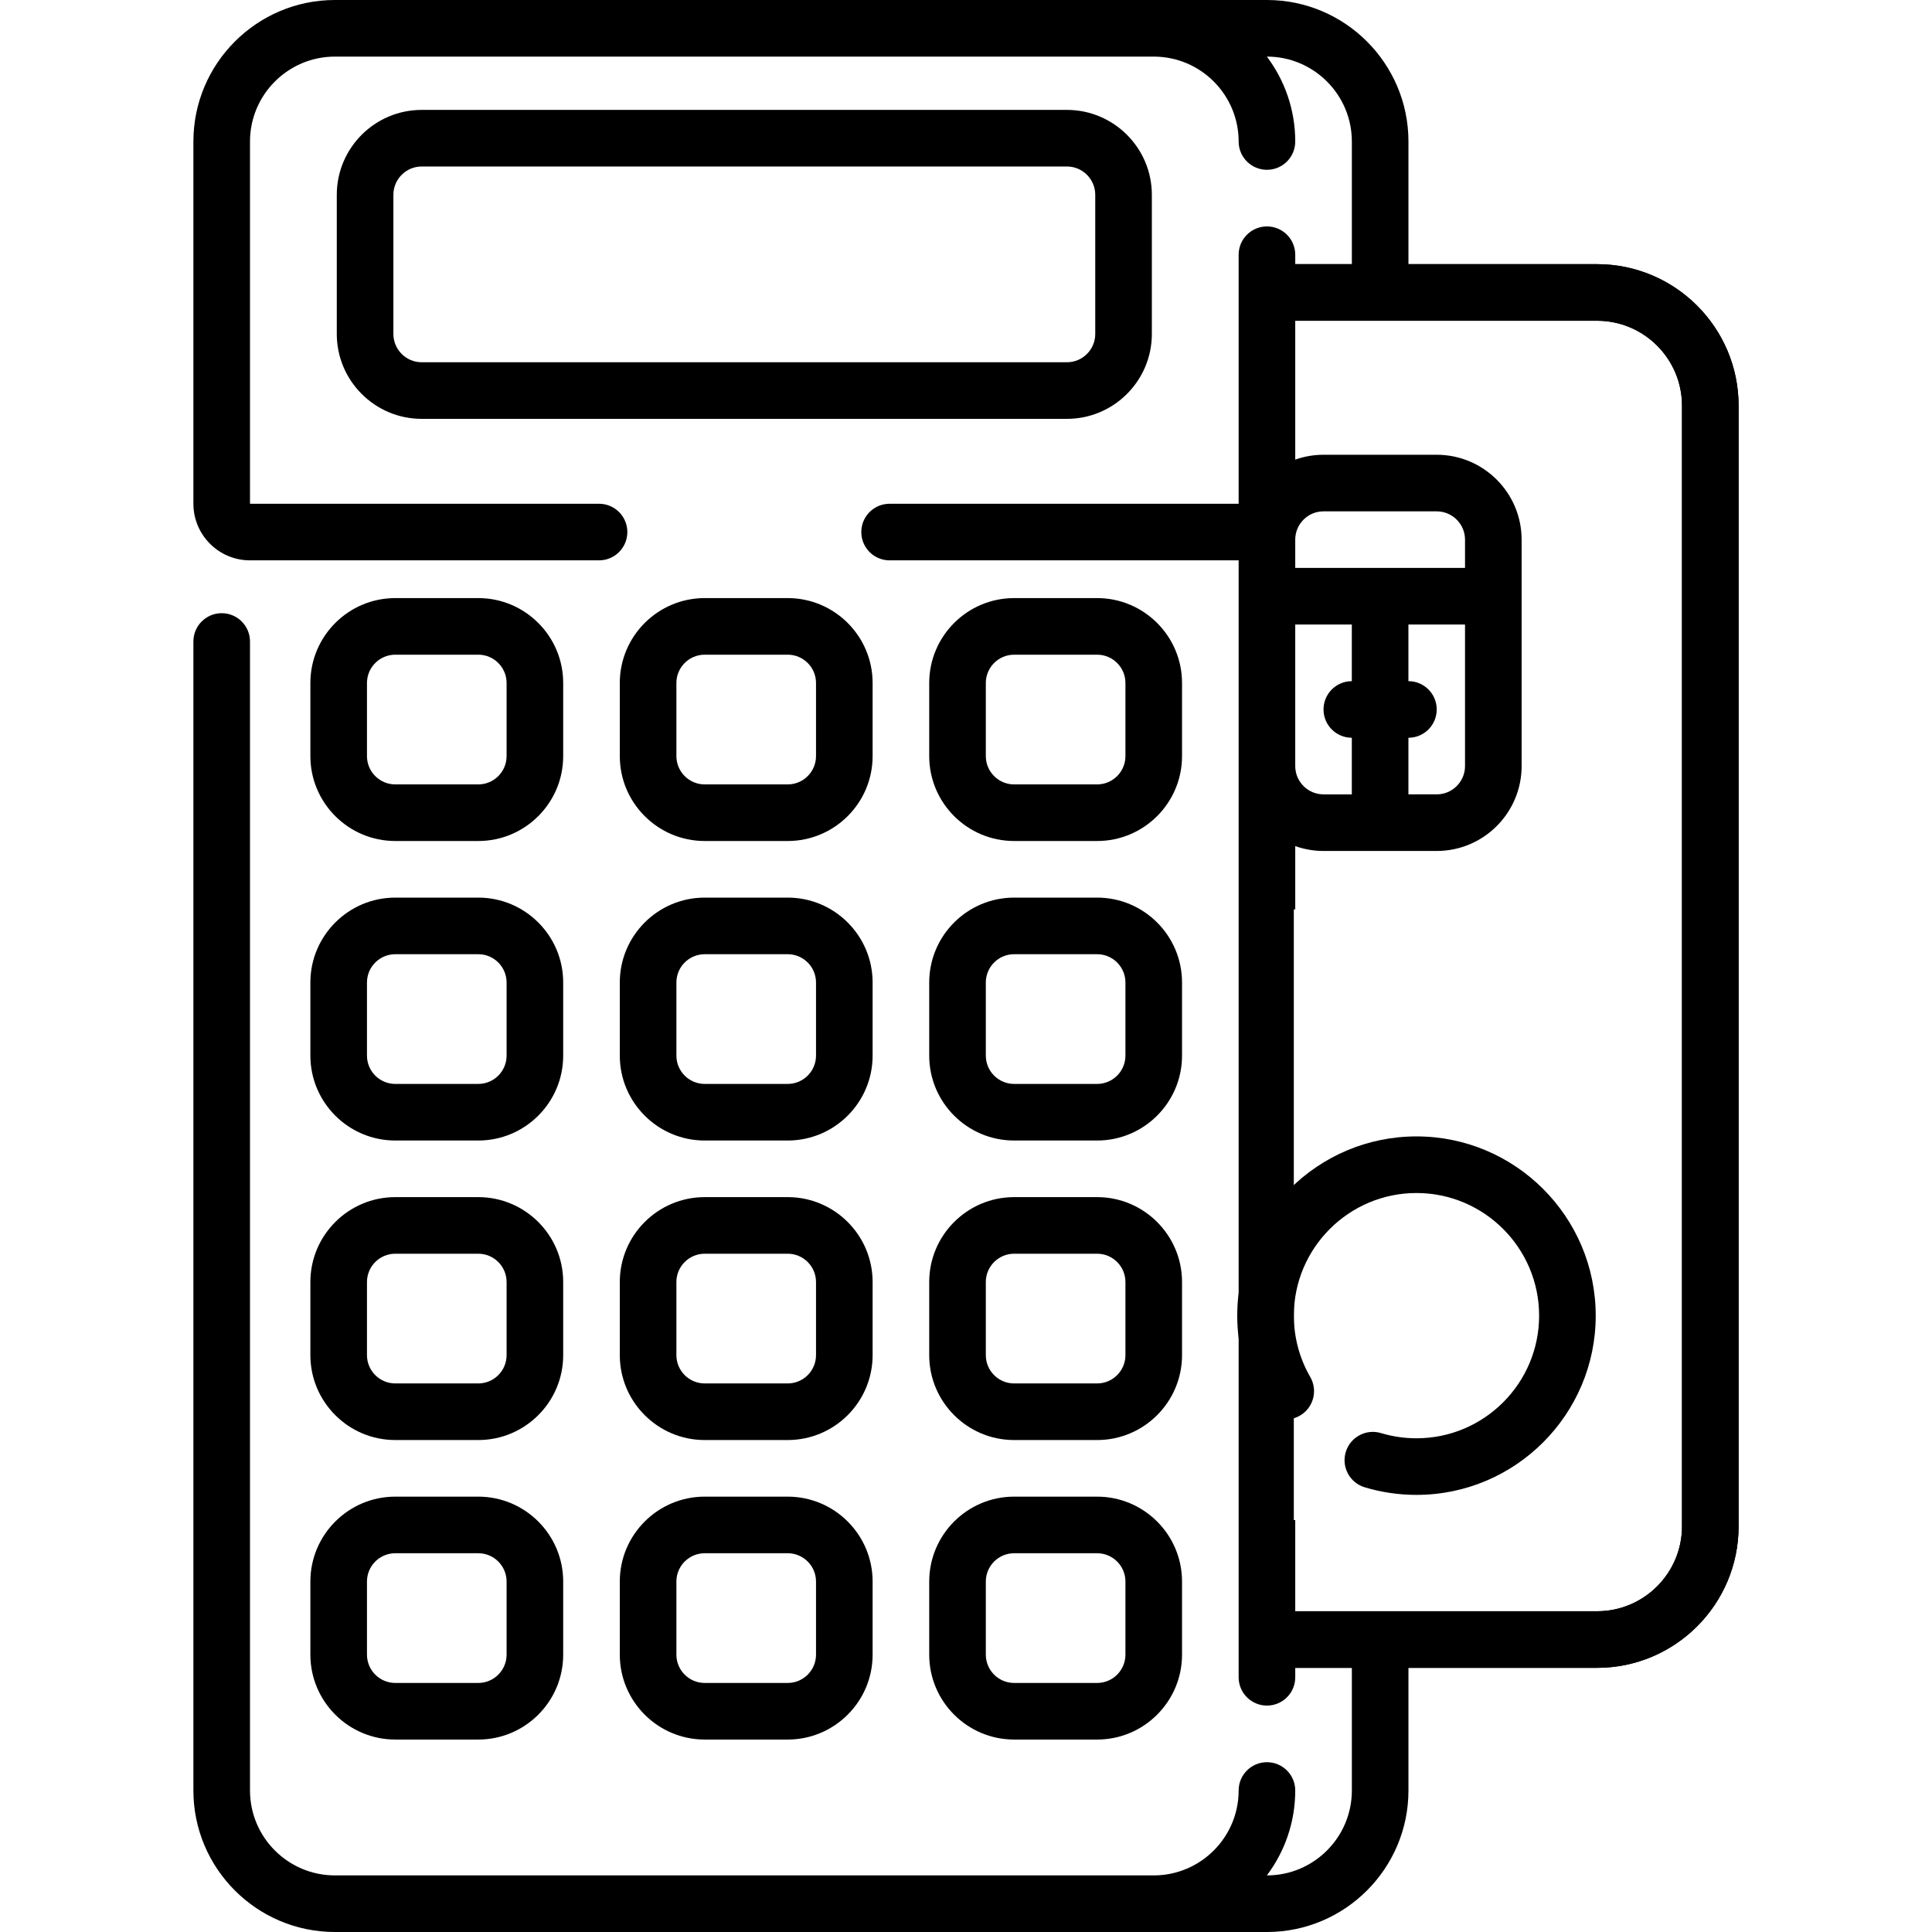 <svg id="Capa_1" enable-background="new 0 0 512 512" height="512" viewBox="0 0 512 512" width="512" xmlns="http://www.w3.org/2000/svg"><g><path d="m104.752 222.875h22c12.407 0 22.5-10.094 22.5-22.5v-19.375c0-12.406-10.093-22.5-22.5-22.5h-22c-12.407 0-22.5 10.094-22.5 22.5v19.375c0 12.406 10.093 22.5 22.5 22.5zm-7.5-41.875c0-4.136 3.364-7.5 7.5-7.5h22c4.136 0 7.5 3.364 7.5 7.5v19.375c0 4.136-3.364 7.5-7.5 7.5h-22c-4.136 0-7.5-3.364-7.5-7.5z"/><path d="m164.252 200.375c0 12.406 10.093 22.5 22.5 22.5h22c12.407 0 22.5-10.094 22.5-22.5v-19.375c0-12.406-10.093-22.5-22.5-22.5h-22c-12.407 0-22.5 10.094-22.5 22.5zm15-19.375c0-4.136 3.364-7.5 7.5-7.5h22c4.136 0 7.5 3.364 7.5 7.5v19.375c0 4.136-3.364 7.5-7.5 7.5h-22c-4.136 0-7.5-3.364-7.5-7.5z"/><path d="m268.752 222.875h22c12.406 0 22.5-10.094 22.5-22.5v-19.375c0-12.406-10.094-22.5-22.5-22.5h-22c-12.406 0-22.5 10.094-22.5 22.5v19.375c0 12.406 10.093 22.5 22.5 22.5zm-7.499-41.875c0-4.136 3.364-7.5 7.499-7.5h22c4.136 0 7.5 3.364 7.5 7.5v19.375c0 4.136-3.364 7.5-7.5 7.5h-22c-4.135 0-7.499-3.364-7.499-7.5z"/><path d="m82.252 279.75c0 12.406 10.093 22.5 22.5 22.5h22c12.407 0 22.5-10.094 22.5-22.5v-19.375c0-12.406-10.093-22.5-22.5-22.5h-22c-12.407 0-22.5 10.094-22.5 22.5zm15-19.375c0-4.136 3.364-7.5 7.5-7.5h22c4.136 0 7.5 3.364 7.5 7.5v19.375c0 4.136-3.364 7.5-7.5 7.5h-22c-4.136 0-7.5-3.364-7.5-7.5z"/><path d="m164.252 279.75c0 12.406 10.093 22.5 22.5 22.5h22c12.407 0 22.5-10.094 22.5-22.5v-19.375c0-12.406-10.093-22.5-22.5-22.5h-22c-12.407 0-22.5 10.094-22.5 22.5zm15-19.375c0-4.136 3.364-7.5 7.5-7.5h22c4.136 0 7.5 3.364 7.5 7.5v19.375c0 4.136-3.364 7.5-7.5 7.5h-22c-4.136 0-7.5-3.364-7.5-7.5z"/><path d="m82.252 359.125c0 12.406 10.093 22.5 22.5 22.5h22c12.407 0 22.5-10.094 22.5-22.5v-19.375c0-12.406-10.093-22.5-22.5-22.5h-22c-12.407 0-22.5 10.094-22.5 22.5zm15-19.375c0-4.136 3.364-7.5 7.5-7.5h22c4.136 0 7.5 3.364 7.5 7.5v19.375c0 4.136-3.364 7.5-7.5 7.5h-22c-4.136 0-7.5-3.364-7.5-7.5z"/><path d="m164.252 359.125c0 12.406 10.093 22.5 22.5 22.5h22c12.407 0 22.5-10.094 22.5-22.5v-19.375c0-12.406-10.093-22.5-22.5-22.5h-22c-12.407 0-22.5 10.094-22.5 22.5zm15-19.375c0-4.136 3.364-7.5 7.5-7.5h22c4.136 0 7.5 3.364 7.5 7.5v19.375c0 4.136-3.364 7.5-7.5 7.5h-22c-4.136 0-7.5-3.364-7.5-7.5z"/><path d="m164.252 438.5c0 12.406 10.093 22.5 22.5 22.5h22c12.407 0 22.5-10.094 22.5-22.5v-19.375c0-12.406-10.093-22.5-22.5-22.5h-22c-12.407 0-22.5 10.094-22.5 22.5zm15-19.375c0-4.136 3.364-7.5 7.5-7.5h22c4.136 0 7.5 3.364 7.5 7.5v19.375c0 4.136-3.364 7.5-7.5 7.5h-22c-4.136 0-7.5-3.364-7.5-7.5z"/><path d="m246.252 279.75c0 12.406 10.093 22.5 22.5 22.5h22c12.406 0 22.5-10.094 22.5-22.5v-19.375c0-12.406-10.094-22.5-22.5-22.5h-22c-12.406 0-22.5 10.094-22.5 22.5zm15.001-19.375c0-4.136 3.364-7.5 7.499-7.5h22c4.136 0 7.5 3.364 7.5 7.5v19.375c0 4.136-3.364 7.5-7.5 7.5h-22c-4.135 0-7.499-3.364-7.499-7.5z"/><path d="m246.252 359.125c0 12.406 10.093 22.5 22.5 22.5h22c12.406 0 22.5-10.094 22.5-22.5v-19.375c0-12.406-10.094-22.5-22.5-22.5h-22c-12.406 0-22.5 10.094-22.5 22.5zm15.001-19.375c0-4.136 3.364-7.5 7.499-7.5h22c4.136 0 7.5 3.364 7.5 7.5v19.375c0 4.136-3.364 7.5-7.5 7.5h-22c-4.135 0-7.499-3.364-7.499-7.5z"/><path d="m246.252 438.5c0 12.406 10.093 22.5 22.5 22.5h22c12.406 0 22.5-10.094 22.5-22.5v-19.375c0-12.406-10.094-22.5-22.5-22.5h-22c-12.406 0-22.5 10.094-22.5 22.5zm15.001-19.375c0-4.136 3.364-7.5 7.499-7.5h22c4.136 0 7.5 3.364 7.5 7.5v19.375c0 4.136-3.364 7.5-7.5 7.5h-22c-4.135 0-7.499-3.364-7.499-7.5z"/><path d="m82.252 438.5c0 12.406 10.093 22.5 22.5 22.5h22c12.407 0 22.5-10.094 22.5-22.5v-19.375c0-12.406-10.093-22.5-22.5-22.5h-22c-12.407 0-22.5 10.094-22.5 22.5zm15-19.375c0-4.136 3.364-7.5 7.5-7.5h22c4.136 0 7.5 3.364 7.5 7.5v19.375c0 4.136-3.364 7.5-7.5 7.5h-22c-4.136 0-7.5-3.364-7.5-7.5z"/><path d="m305.252 88.5v-36.875c0-12.406-10.094-22.5-22.5-22.5h-171c-12.407 0-22.5 10.094-22.5 22.5v36.875c0 12.406 10.093 22.5 22.5 22.5h171c12.406 0 22.5-10.094 22.5-22.5zm-201 0v-36.875c0-4.136 3.364-7.5 7.5-7.5h171c4.136 0 7.5 3.364 7.5 7.5v36.875c0 4.136-3.364 7.5-7.5 7.5h-171c-4.136 0-7.5-3.364-7.5-7.5z"/><path d="m423.248 70.005h-79.996v14.999h79.996c12.406 0 22.5 10.093 22.5 22.5v296.991c0 12.406-10.094 22.5-22.5 22.5h-79.996v15.001h79.996c20.678-.001 37.5-16.823 37.5-37.501v-296.99c0-20.679-16.822-37.5-37.5-37.5z"/><path d="m422.881 348.66c0-26.191-21.309-47.5-47.5-47.5s-47.5 21.309-47.5 47.5c0 8.353 2.201 16.569 6.364 23.763 2.075 3.585 6.663 4.81 10.248 2.734 3.586-2.076 4.809-6.665 2.734-10.248-2.843-4.913-4.346-10.532-4.346-16.249 0-17.921 14.58-32.5 32.5-32.5s32.5 14.579 32.5 32.5-14.58 32.5-32.5 32.5c-3.203 0-6.364-.464-9.397-1.378-3.966-1.195-8.15 1.05-9.346 5.016-1.195 3.966 1.05 8.15 5.016 9.346 4.438 1.338 9.057 2.017 13.727 2.017 26.191-.001 47.5-21.309 47.5-47.501z"/><path d="m423.248 70.004h-49.994v-32.504c0-20.678-16.822-37.5-37.5-37.5h-30.002-217c-20.678 0-37.5 16.822-37.5 37.5v96c0 8.271 6.729 15 15 15h92.5c4.142 0 7.5-3.357 7.5-7.5s-3.358-7.5-7.5-7.5h-92.5v-96c0-12.406 10.093-22.5 22.5-22.5h217c12.406 0 22.5 10.094 22.5 22.5 0 4.143 3.357 7.5 7.5 7.5s7.5-3.357 7.5-7.5c0-8.436-2.801-16.228-7.52-22.5h.022c12.406 0 22.5 10.094 22.5 22.5v32.504h-15.002v-2.5c0-4.143-3.357-7.5-7.5-7.5s-7.5 3.357-7.5 7.5v65.996h-92.5c-4.142 0-7.5 3.357-7.5 7.5s3.358 7.5 7.5 7.5h92.5v54.514h-.006c0 .077.005.153.006.23v105.183c0 .078-.006.154-.006.231 0 .06.006.119.006.178v39.594c0 .078-.006.154-.006.231s.005.153.006.231v95.606c0 4.143 3.357 7.5 7.5 7.5s7.5-3.357 7.5-7.5v-2.502h15.002v32.504c0 12.406-10.094 22.5-22.5 22.5h-.022c4.719-6.272 7.52-14.064 7.52-22.5 0-4.143-3.357-7.5-7.5-7.5s-7.5 3.357-7.5 7.5c0 12.406-10.094 22.5-22.5 22.5h-217c-12.407 0-22.5-10.094-22.5-22.5v-304.5c0-4.143-3.358-7.5-7.5-7.5s-7.5 3.357-7.5 7.5v304.5c0 20.678 16.822 37.5 37.5 37.5h217 30.002c20.678 0 37.5-16.822 37.5-37.5v-32.504h49.994c20.678 0 37.5-16.822 37.5-37.5v-296.992c0-20.678-16.822-37.5-37.5-37.5zm-79.996 77.996v-5.102c.063-4.082 3.397-7.384 7.494-7.384h30c4.136 0 7.5 3.364 7.5 7.5v7.486h-44.994zm29.994 32.515v-15.015h15v37.514c0 4.136-3.364 7.5-7.5 7.5h-7.5v-14.999c4.143 0 7.5-3.357 7.5-7.5s-3.357-7.5-7.5-7.5zm-29.994-15.015h14.994v15.015c-4.143 0-7.5 3.357-7.5 7.5s3.357 7.5 7.5 7.5v14.999h-7.5c-4.097 0-7.432-3.302-7.494-7.384zm102.496 238.996c0 12.406-10.094 22.5-22.5 22.5h-79.996v-24.169h-.378v-161.827h.378v-16.773c2.346.831 4.867 1.288 7.494 1.288h30c12.406 0 22.5-10.094 22.5-22.5v-60c0-12.406-10.094-22.5-22.5-22.5h-30c-2.627 0-5.148.457-7.494 1.288v-36.799h79.996c12.406 0 22.5 10.094 22.5 22.5z"/></g></svg>